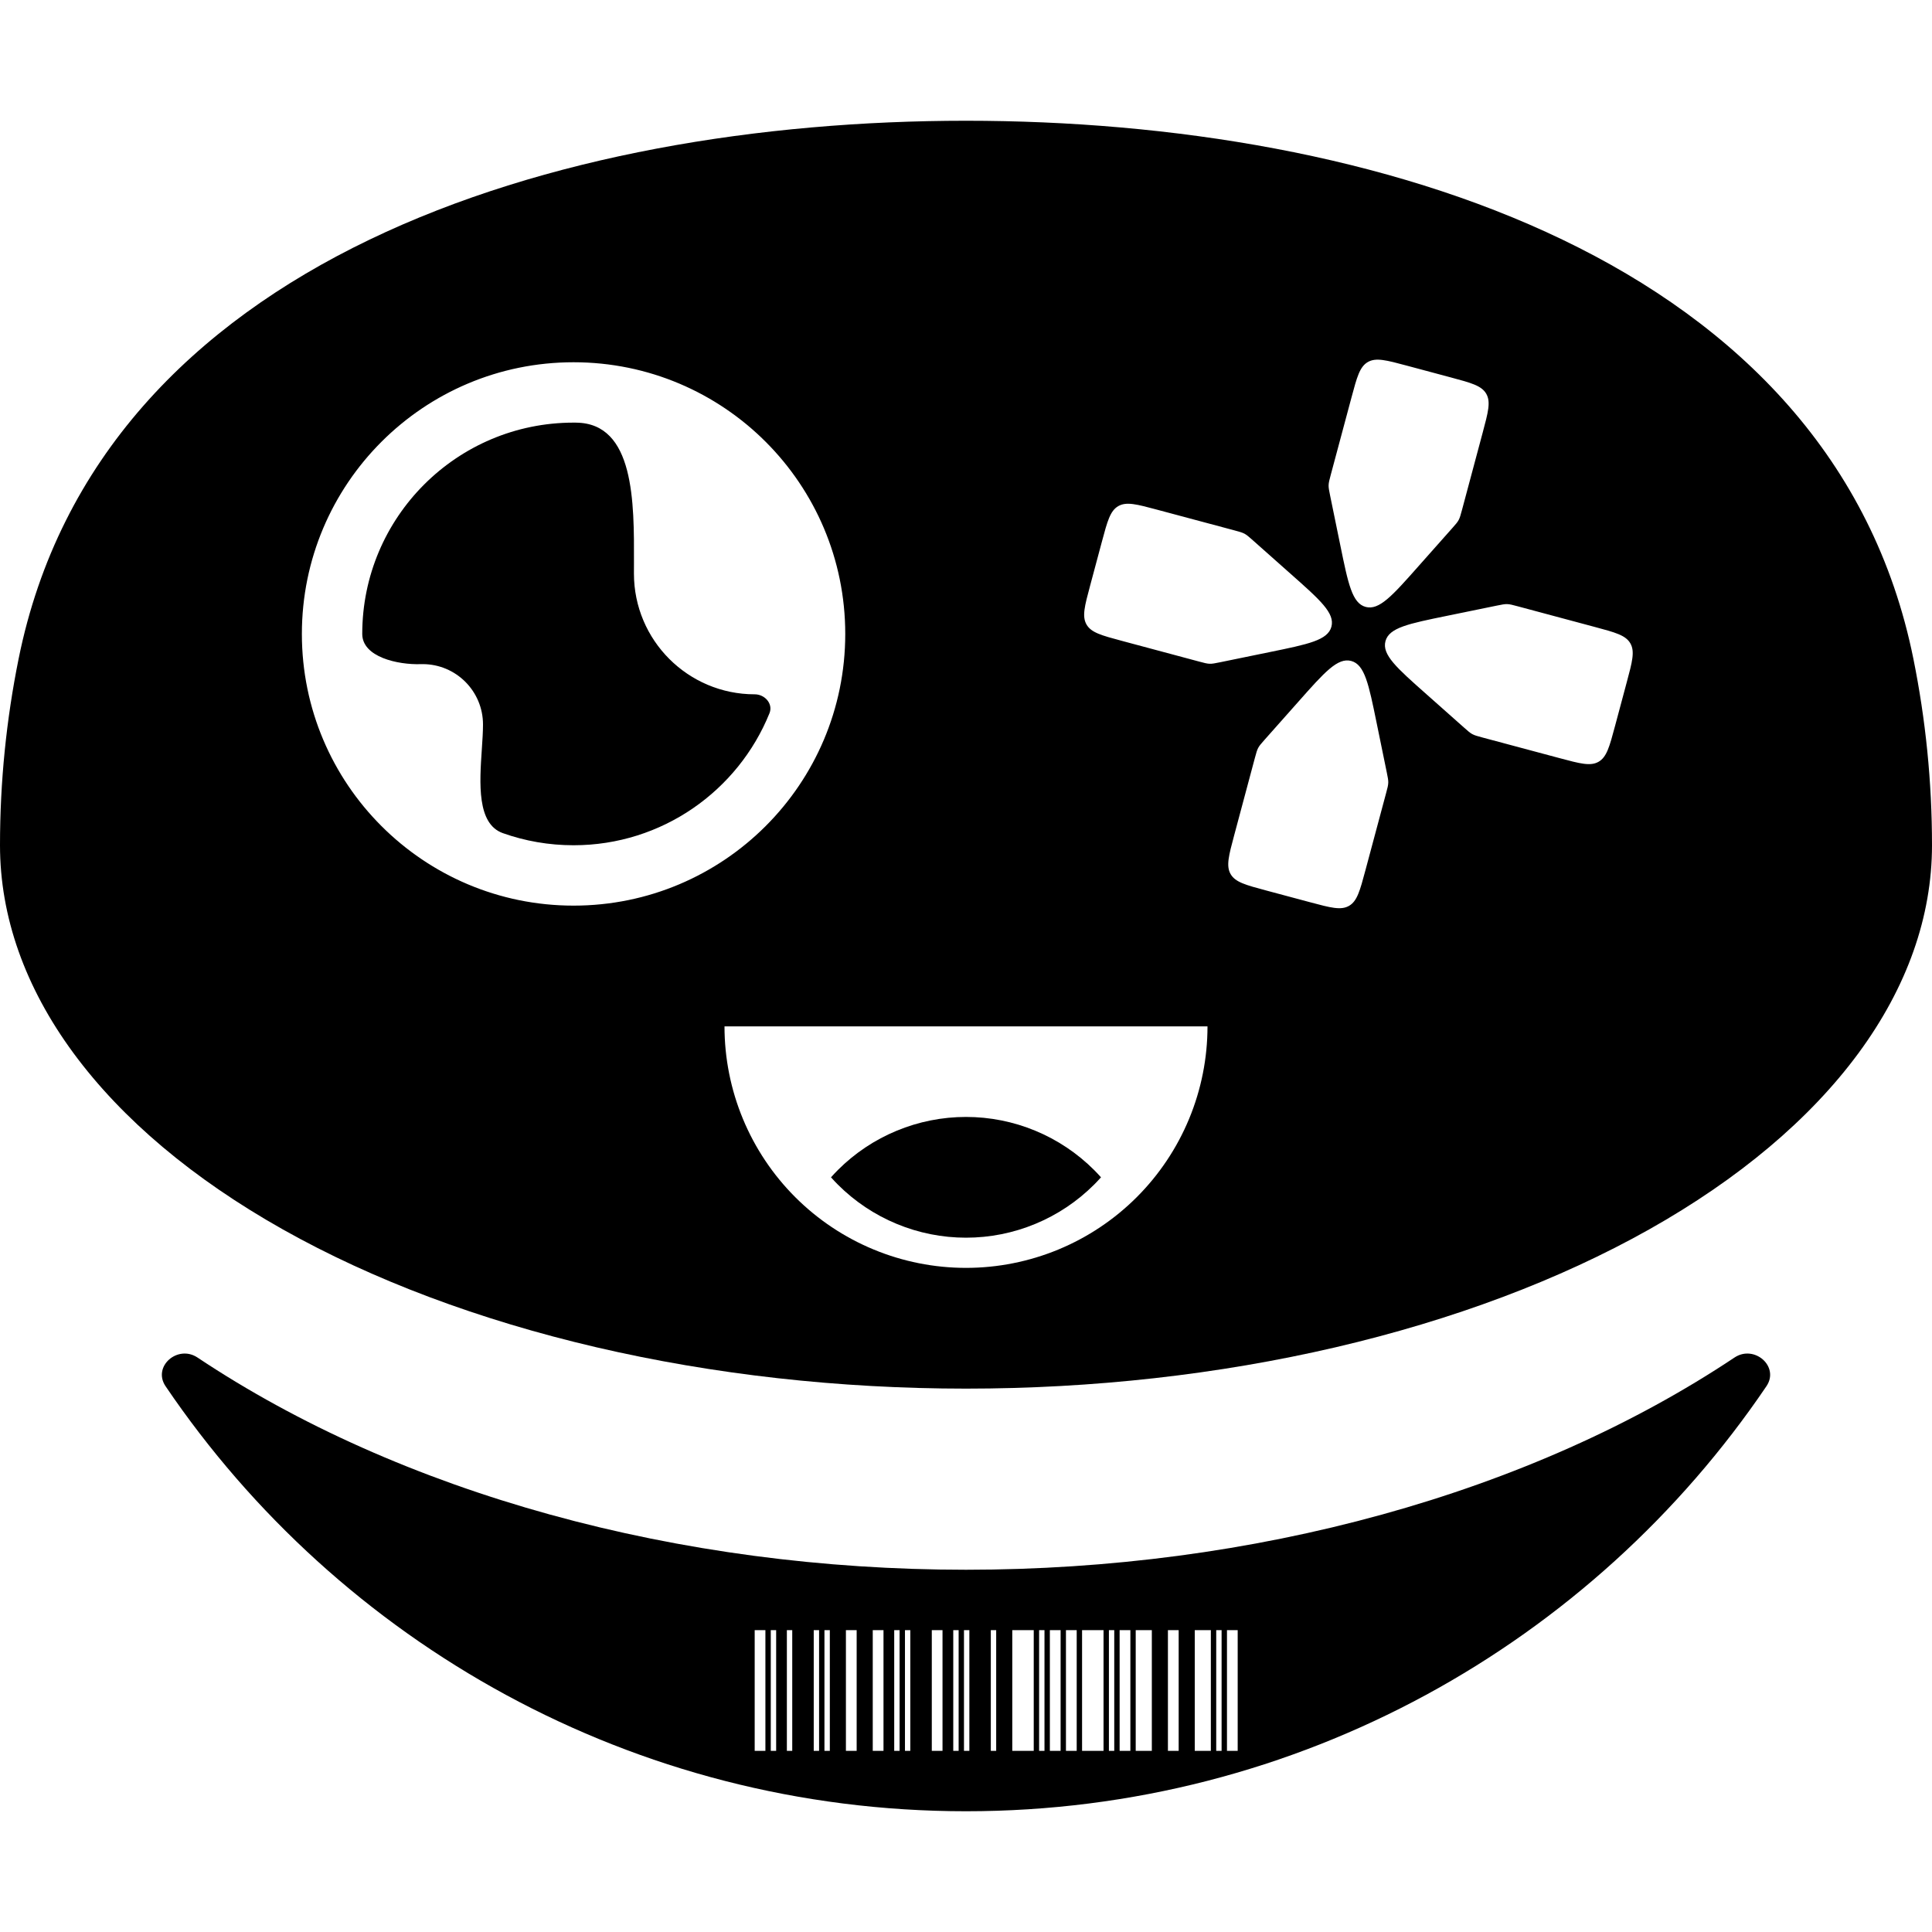 <svg width="64" height="64" viewBox="0 0 64 64" xmlns="http://www.w3.org/2000/svg">
<path d="M19.091 14.001C21.018 14.025 21.008 16.633 21.001 18.644C21 18.765 21 18.884 21 19C21 21.209 22.791 23 25 23C25.337 23 25.617 23.314 25.49 23.627C24.451 26.191 21.937 28 19 28C18.179 28 17.39 27.859 16.658 27.599C15.794 27.292 15.885 25.946 15.961 24.822C15.981 24.525 16 24.243 16 24C16 22.895 15.105 22 14 22C13.979 22 13.957 22 13.936 22.001C13.173 22.025 12 21.764 12 21C12 17.134 15.134 14 19 14L19.064 14L19.091 14.001Z"/>
<path d="M36.243 38.757C36.322 38.836 36.398 38.917 36.472 39C36.398 39.083 36.322 39.164 36.243 39.243C35.685 39.8 35.024 40.242 34.296 40.543C33.568 40.845 32.788 41 32 41C31.212 41 30.432 40.845 29.704 40.543C28.976 40.242 28.314 39.8 27.757 39.243C27.678 39.164 27.602 39.083 27.528 39C27.602 38.917 27.678 38.836 27.757 38.757C28.314 38.2 28.976 37.758 29.704 37.457C30.432 37.155 31.212 37 32 37C32.788 37 33.568 37.155 34.296 37.457C35.024 37.758 35.685 38.2 36.243 38.757Z"/>
<path fill-rule="evenodd" clip-rule="evenodd" d="M2.436 34.888C0.828 32.704 0 30.364 0 28C0 25.89 0.212 23.828 0.615 21.831C3.289 8.566 18.468 4 32 4C45.532 4 60.711 8.566 63.385 21.831C63.788 23.828 64 25.89 64 28C64 30.364 63.172 32.704 61.564 34.888C59.956 37.072 57.599 39.056 54.627 40.728C51.656 42.399 48.128 43.725 44.246 44.63C40.363 45.534 36.202 46 32 46C27.798 46 23.637 45.534 19.754 44.63C15.872 43.725 12.344 42.399 9.373 40.728C6.401 39.056 4.044 37.072 2.436 34.888ZM48.32 17.226C48.361 17.149 48.384 17.064 48.43 16.894L49.114 14.338C49.297 13.655 49.389 13.313 49.234 13.044C49.078 12.775 48.737 12.684 48.054 12.501L46.605 12.113C45.922 11.93 45.58 11.838 45.311 11.993C45.042 12.149 44.951 12.49 44.768 13.173L44.083 15.729C44.037 15.899 44.015 15.984 44.012 16.072C44.009 16.159 44.027 16.245 44.062 16.418L44.399 18.061C44.661 19.343 44.792 19.985 45.24 20.105C45.688 20.224 46.122 19.735 46.99 18.755L48.103 17.501C48.22 17.369 48.279 17.303 48.32 17.226ZM41.68 24.774C41.639 24.851 41.616 24.936 41.57 25.106L40.886 27.662C40.703 28.345 40.611 28.687 40.766 28.956C40.922 29.225 41.263 29.316 41.946 29.499L43.395 29.887C44.078 30.07 44.42 30.162 44.689 30.007C44.958 29.851 45.049 29.51 45.232 28.827L45.917 26.271C45.963 26.101 45.985 26.016 45.988 25.928C45.991 25.841 45.973 25.755 45.938 25.583L45.601 23.939C45.339 22.657 45.208 22.015 44.76 21.895C44.312 21.776 43.878 22.265 43.01 23.245L41.897 24.499C41.78 24.631 41.721 24.697 41.68 24.774ZM41.226 17.68C41.149 17.639 41.064 17.616 40.894 17.57L38.338 16.886C37.655 16.703 37.313 16.611 37.044 16.766C36.775 16.922 36.684 17.263 36.501 17.946L36.113 19.395C35.929 20.078 35.838 20.42 35.993 20.689C36.149 20.958 36.49 21.049 37.173 21.232L39.729 21.917C39.899 21.963 39.984 21.985 40.072 21.988C40.159 21.991 40.245 21.973 40.418 21.938L42.061 21.601C43.343 21.339 43.985 21.208 44.105 20.76C44.224 20.312 43.735 19.878 42.755 19.01L41.501 17.897C41.369 17.78 41.303 17.721 41.226 17.68ZM48.774 24.32C48.851 24.361 48.936 24.384 49.106 24.43L51.662 25.114C52.345 25.297 52.687 25.389 52.956 25.234C53.225 25.078 53.316 24.737 53.499 24.054L53.887 22.605C54.071 21.922 54.162 21.58 54.007 21.311C53.851 21.042 53.51 20.951 52.827 20.768L50.271 20.083C50.101 20.037 50.016 20.015 49.928 20.012C49.841 20.009 49.755 20.027 49.582 20.062L47.939 20.399C46.657 20.661 46.015 20.792 45.895 21.24C45.776 21.688 46.265 22.122 47.245 22.99L48.499 24.103C48.631 24.22 48.697 24.279 48.774 24.32ZM28 21C28 25.971 23.971 30 19 30C14.029 30 10 25.971 10 21C10 16.029 14.029 12 19 12C23.971 12 28 16.029 28 21ZM39.391 37.062C39.793 36.091 40 35.051 40 34H24C24 35.051 24.207 36.091 24.609 37.062C25.011 38.032 25.6 38.914 26.343 39.657C27.086 40.4 27.968 40.989 28.939 41.391C29.909 41.793 30.949 42 32 42C33.051 42 34.091 41.793 35.062 41.391C36.032 40.989 36.914 40.4 37.657 39.657C38.4 38.914 38.989 38.032 39.391 37.062Z"/>
<path fill-rule="evenodd" clip-rule="evenodd" d="M58.515 45.921C58.958 45.267 58.113 44.532 57.456 44.971C54.113 47.199 50.144 48.967 45.777 50.173C41.409 51.379 36.728 52 32 52C27.272 52 22.591 51.379 18.223 50.173C13.856 48.967 9.887 47.199 6.544 44.971C5.887 44.532 5.042 45.267 5.485 45.921C11.238 54.416 20.967 60 32 60C43.033 60 52.762 54.416 58.515 45.921ZM25 54V58H25.355V54H25ZM25.533 54V58H25.711V54H25.533ZM26.066 54V58H26.244V54H26.066ZM26.956 54V58H27.133V54H26.956ZM27.311 54V58H27.489V54H27.311ZM28.022 54V58H28.378V54H28.022ZM28.911 54V58H29.267V54H28.911ZM29.622 54V58H29.8V54H29.622ZM29.978 54V58H30.155V54H29.978ZM30.867 54V58H31.222V54H30.867ZM31.578 54V58H31.756V54H31.578ZM31.933 54V58H32.111V54H31.933ZM32.822 54V58H33V54H32.822ZM33.533 54V58H34.244V54H33.533ZM34.422 54V58H34.6V54H34.422ZM34.778 54V58H35.134V54H34.778ZM35.311 54V58H35.667V54H35.311ZM35.845 54V58H36.556V54H35.845ZM36.734 54V58H36.911V54H36.734ZM37.089 54V58H37.445V54H37.089ZM37.622 54V58H38.156V54H37.622ZM38.689 54V58H39.045V54H38.689ZM39.578 54V58H40.111V54H39.578ZM40.289 54V58H40.467V54H40.289ZM40.645 54V58H41V54H40.645Z"/>
</svg>

